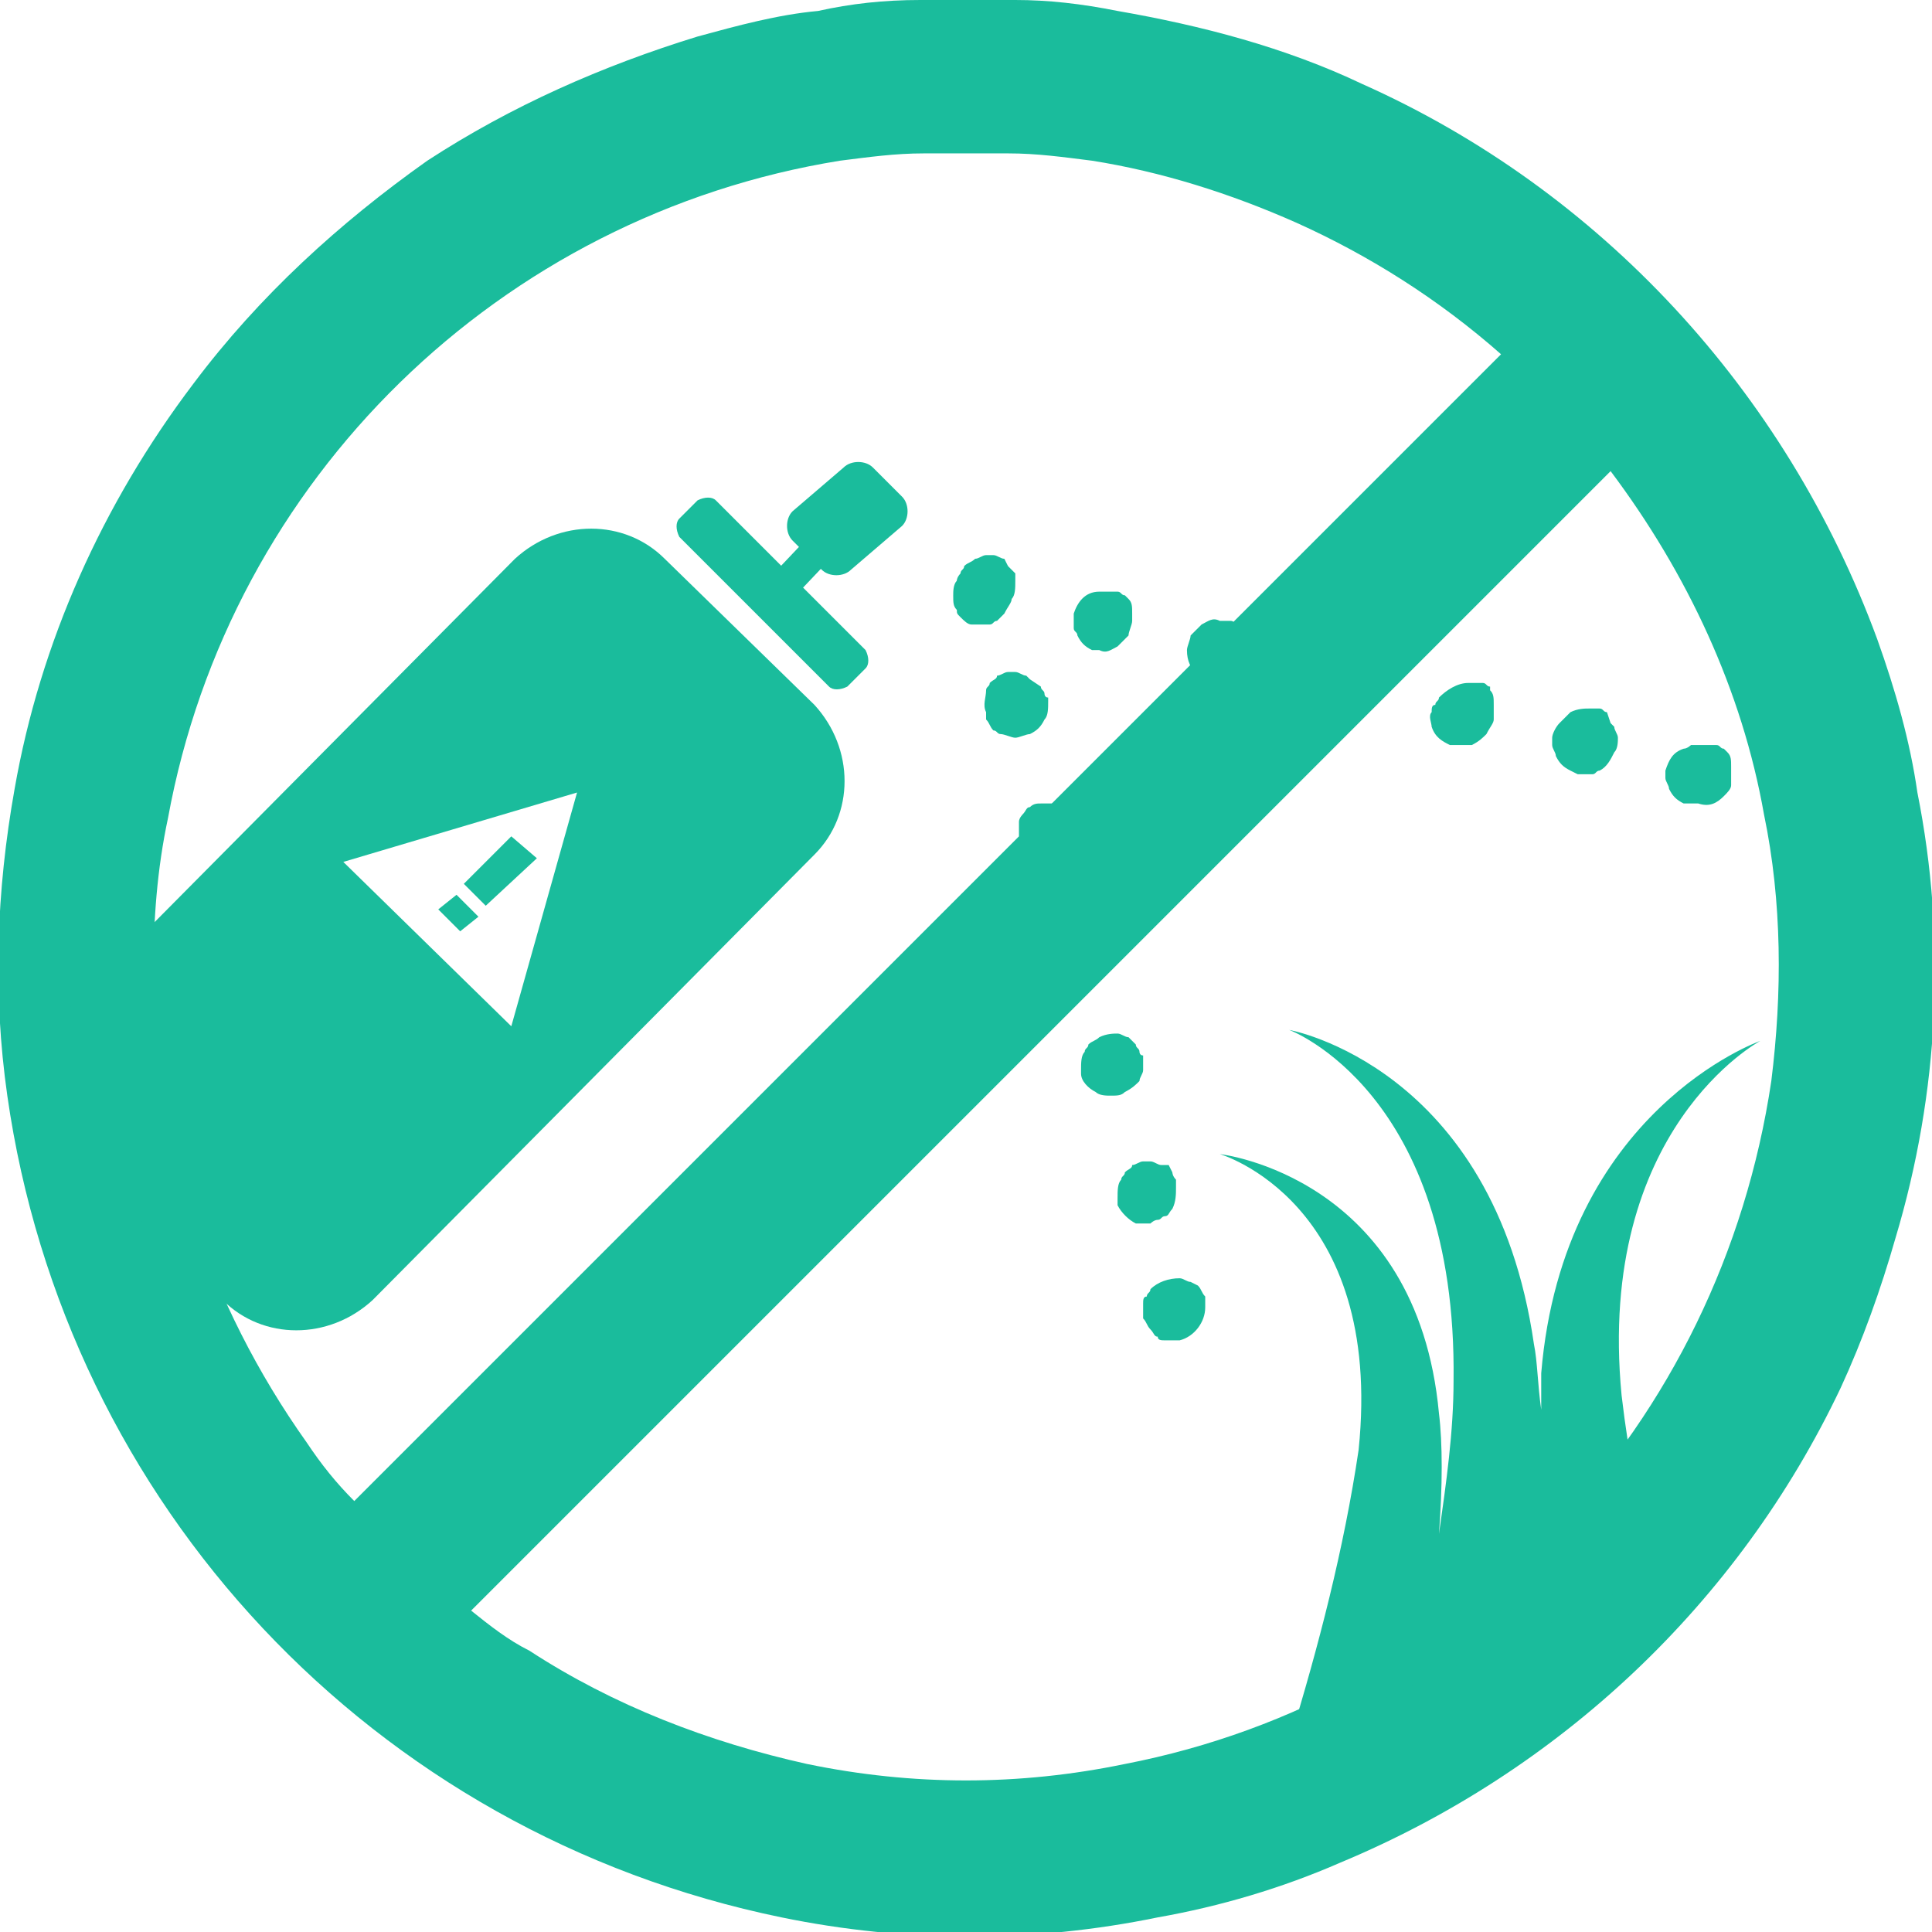<?xml version="1.0" encoding="utf-8"?>
<!-- Generator: Adobe Illustrator 21.1.0, SVG Export Plug-In . SVG Version: 6.00 Build 0)  -->
<svg version="1.1" id="Layer_1" xmlns="http://www.w3.org/2000/svg" xmlns:xlink="http://www.w3.org/1999/xlink" x="0px" y="0px"
	 viewBox="0 0 52.9 52.9" style="enable-background:new 0 0 52.9 52.9;" xml:space="preserve">
<style type="text/css">
	.st0{fill:#1ABC9C;}
</style>
<title>no_herbicides</title>
<g id="Layer_2">
	<g id="Layer_1-2">
		<path class="st0" d="M26.5,0c0.4,0,0.9,0,1.3,0c0.9,0,1.8,0.1,2.8,0.3c2.3,0.4,4.6,1,6.7,2c6.5,2.9,11.6,8.4,14.1,15.2
			c0.5,1.4,0.9,2.8,1.1,4.2c0.8,4,0.6,8.2-0.6,12.2c-0.4,1.4-0.9,2.8-1.5,4.1c-2.8,5.9-7.7,10.5-13.7,13c-1.6,0.7-3.3,1.2-5,1.5
			c-3.4,0.7-6.9,0.7-10.3,0C10.2,50.2,1.8,41.2,0.2,30c-0.4-2.8-0.3-5.6,0.2-8.4c0.7-4,2.4-7.8,4.9-11.1c1.8-2.4,4-4.4,6.4-6.1
			C14,2.9,16.5,1.8,19.1,1c1.1-0.3,2.2-0.6,3.3-0.7c0.9-0.2,1.8-0.3,2.8-0.3c0.4,0,0.8,0,1.3,0H26.5L26.5,0z M44.1,12.9L12.9,44.1
			c0.5,0.4,1,0.8,1.6,1.1c2.3,1.5,4.9,2.5,7.6,3.1c2.9,0.6,5.8,0.6,8.7,0c9.3-1.8,16.3-9.3,17.7-18.7c0.3-2.4,0.3-4.9-0.2-7.3
			C47.7,18.9,46.2,15.7,44.1,12.9L44.1,12.9z M41.1,9.7c-1.7-1.5-3.6-2.7-5.6-3.6c-1.8-0.8-3.7-1.4-5.6-1.7
			c-0.8-0.1-1.5-0.2-2.3-0.2h-1.1h-0.1h-1.1c-0.8,0-1.5,0.1-2.3,0.2C13.7,5.9,6.3,13.1,4.6,22.4c-0.3,1.4-0.4,2.8-0.4,4.2
			c0,4.6,1.5,9.1,4.2,12.9c0.4,0.6,0.8,1.1,1.3,1.6L41.1,9.7L41.1,9.7z"/>
		<path class="st0" d="M24.7,14.4c0.2-0.2,0.2-0.6,0-0.8c0,0,0,0,0,0l-0.8-0.8c-0.2-0.2-0.6-0.2-0.8,0c0,0,0,0,0,0L21.7,14
			c-0.2,0.2-0.2,0.6,0,0.8c0,0,0,0,0,0l0.8,0.8c0.2,0.2,0.6,0.2,0.8,0c0,0,0,0,0,0L24.7,14.4L24.7,14.4z"/>
		<path class="st0" d="M23.4,14.6c0.1-0.1,0.1-0.2,0-0.3l-0.3-0.3c-0.1-0.1-0.2-0.1-0.3,0L21,15.9c-0.1,0.1-0.1,0.2,0,0.3l0.3,0.3
			c0.1,0.1,0.2,0.1,0.3,0L23.4,14.6z"/>
		<path class="st0" d="M23.7,18.3c0.1-0.1,0.1-0.3,0-0.5c0,0,0,0,0,0l-4.1-4.1c-0.1-0.1-0.3-0.1-0.5,0c0,0,0,0,0,0l-0.5,0.5
			c-0.1,0.1-0.1,0.3,0,0.5c0,0,0,0,0,0l4.1,4.1c0.1,0.1,0.3,0.1,0.5,0c0,0,0,0,0,0L23.7,18.3z"/>
		<path class="st0" d="M22.3,23.4c1.1-1.1,1.1-2.9,0-4.1c0,0,0,0,0,0l-4.1-4c-1.1-1.1-2.9-1.1-4.1,0c0,0,0,0,0,0L2,27.5
			c-1.1,1.1-1.1,2.9,0,4.1c0,0,0,0,0,0l4.1,4c1.1,1.1,2.9,1.1,4.1,0c0,0,0,0,0,0L22.3,23.4z M15.8,21.7L14,28.1l-4.6-4.5L15.8,21.7z
			"/>
		<path class="st0" d="M27.6,15.6L27.6,15.6c0.1,0.1,0.1,0.2,0.1,0.4c0,0.1,0,0.3,0,0.4c0,0.1-0.1,0.2-0.2,0.4
			c-0.1,0.1-0.1,0.1-0.2,0.2c-0.1,0-0.1,0.1-0.2,0.1c-0.1,0-0.2,0-0.3,0h-0.1l0,0h-0.1c-0.1,0-0.2-0.1-0.3-0.2
			c-0.1-0.1-0.1-0.1-0.1-0.2c-0.1-0.1-0.1-0.2-0.1-0.4c0-0.1,0-0.3,0.1-0.4c0.1-0.2,0.2-0.3,0.4-0.4c0.2-0.1,0.3-0.2,0.5-0.1h0.1
			l0,0h0.1c0.1,0,0.1,0.1,0.2,0.1l0.1,0.1L27.6,15.6L27.6,15.6z M30.9,16.4L30.9,16.4c0.1,0.1,0.1,0.2,0.1,0.4c0,0.1,0,0.2,0,0.2
			c0,0.1-0.1,0.3-0.1,0.4c-0.1,0.1-0.2,0.2-0.3,0.3c-0.2,0.1-0.3,0.2-0.5,0.1h-0.1l0,0l-0.1,0c-0.2-0.1-0.3-0.2-0.4-0.4
			c0-0.1-0.1-0.1-0.1-0.2c0-0.1,0-0.3,0-0.4c0.1-0.3,0.3-0.6,0.7-0.6c0.1,0,0.2,0,0.3,0h0.1l0,0l0.1,0c0.1,0,0.1,0.1,0.2,0.1
			l0.1,0.1L30.9,16.4L30.9,16.4z M34.2,17.2L34.2,17.2c0.1,0.1,0.1,0.2,0.1,0.4c0,0.1,0,0.3,0,0.4c0,0.1-0.1,0.2-0.2,0.4
			c-0.1,0.1-0.1,0.1-0.2,0.2c-0.1,0-0.1,0.1-0.2,0.1c-0.1,0-0.2,0-0.3,0h-0.2l0,0h-0.1c-0.1,0-0.2-0.1-0.3-0.2
			c-0.2-0.2-0.3-0.4-0.3-0.7c0-0.1,0.1-0.3,0.1-0.4c0.1-0.1,0.2-0.2,0.3-0.3c0.2-0.1,0.3-0.2,0.5-0.1h0.2l0,0h0.1
			c0.1,0,0.1,0.1,0.2,0.1l0.1,0.1L34.2,17.2L34.2,17.2z M37.5,18.1L37.5,18.1c0.1,0.1,0.1,0.2,0.1,0.4c0,0.1,0,0.2,0,0.2
			c0,0.1-0.1,0.3-0.1,0.4c-0.1,0.1-0.2,0.2-0.3,0.3c-0.1,0-0.1,0.1-0.2,0.1c-0.1,0-0.2,0-0.3,0h-0.2l0,0h-0.1
			c-0.1,0-0.2-0.1-0.3-0.2c-0.1-0.1-0.2-0.2-0.2-0.3c0-0.1-0.1-0.3,0-0.4c0-0.1,0-0.2,0.1-0.2c0-0.1,0.1-0.1,0.1-0.2
			c0.1-0.1,0.1-0.2,0.2-0.2c0.2-0.1,0.3-0.2,0.5-0.1H37l0,0H37c0.1,0,0.1,0.1,0.2,0.1l0.1,0.1L37.5,18.1z M40.8,18.9L40.8,18.9
			c0.1,0.1,0.1,0.2,0.1,0.4c0,0.1,0,0.3,0,0.4c0,0.1-0.1,0.2-0.2,0.4c-0.1,0.1-0.2,0.2-0.4,0.3c-0.1,0-0.2,0-0.3,0h-0.2l0,0h-0.1
			c-0.2-0.1-0.4-0.2-0.5-0.5c0-0.1-0.1-0.3,0-0.4c0-0.1,0-0.2,0.1-0.2c0-0.1,0.1-0.1,0.1-0.2c0.2-0.2,0.5-0.4,0.8-0.4h0.2l0,0l0.2,0
			c0.1,0,0.1,0.1,0.2,0.1L40.8,18.9L40.8,18.9z M44.1,19.8c0,0,0.1,0.1,0.1,0.1c0,0.1,0.1,0.2,0.1,0.3c0,0.1,0,0.3-0.1,0.4
			c-0.1,0.2-0.2,0.4-0.4,0.5c-0.1,0-0.1,0.1-0.2,0.1c-0.1,0-0.2,0-0.3,0h-0.1l0,0L43,21.1c-0.2-0.1-0.3-0.2-0.4-0.4
			c0-0.1-0.1-0.2-0.1-0.3c0-0.1,0-0.2,0-0.2c0-0.1,0.1-0.3,0.2-0.4c0.1-0.1,0.2-0.2,0.3-0.3c0.2-0.1,0.4-0.1,0.5-0.1h0.1l0,0l0.2,0
			c0.1,0,0.1,0.1,0.2,0.1L44.1,19.8L44.1,19.8L44.1,19.8z M47.3,20.6L47.3,20.6c0.1,0.1,0.1,0.2,0.1,0.4c0,0.2,0,0.3,0,0.5
			c0,0.1-0.1,0.2-0.2,0.3c-0.2,0.2-0.4,0.3-0.7,0.2h-0.2l0,0l-0.2,0c-0.2-0.1-0.3-0.2-0.4-0.4c0-0.1-0.1-0.2-0.1-0.3
			c0-0.1,0-0.2,0-0.2c0.1-0.3,0.2-0.5,0.5-0.6c0.1,0,0.2-0.1,0.2-0.1c0.1,0,0.2,0,0.3,0h0.1l0,0H47c0.1,0,0.1,0.1,0.2,0.1L47.3,20.6
			L47.3,20.6L47.3,20.6z"/>
		<path class="st0" d="M32.8,35.2c0.1,0.1,0.1,0.2,0.2,0.3v0.1l0,0c0,0,0,0.1,0,0.2c0,0.4-0.3,0.8-0.7,0.9c-0.1,0-0.3,0-0.4,0
			c-0.1,0-0.2,0-0.2-0.1c-0.1,0-0.1-0.1-0.2-0.2c-0.1-0.1-0.1-0.2-0.2-0.3V36l0,0V36c0-0.1,0-0.2,0-0.3c0-0.1,0-0.2,0.1-0.2
			c0-0.1,0.1-0.1,0.1-0.2c0.2-0.2,0.5-0.3,0.8-0.3c0.1,0,0.2,0.1,0.3,0.1L32.8,35.2L32.8,35.2L32.8,35.2z M32,31.9L32,31.9l0.1,0.2
			c0,0,0,0.1,0.1,0.2l0,0c0,0,0,0.1,0,0.2c0,0.2,0,0.4-0.1,0.6c-0.1,0.1-0.1,0.2-0.2,0.2c-0.1,0-0.1,0.1-0.2,0.1
			c-0.1,0-0.2,0.1-0.2,0.1c-0.1,0-0.3,0-0.4,0c-0.2-0.1-0.4-0.3-0.5-0.5v-0.1l0,0v-0.1c0-0.2,0-0.4,0.1-0.5c0-0.1,0.1-0.1,0.1-0.2
			c0.1-0.1,0.2-0.1,0.2-0.2c0.1,0,0.2-0.1,0.3-0.1c0.1,0,0.2,0,0.2,0c0.1,0,0.2,0.1,0.3,0.1L32,31.9L32,31.9L32,31.9z M31.1,28.6
			L31.1,28.6c0,0.1,0.1,0.1,0.1,0.2c0,0,0,0.1,0.1,0.1l0,0v0.1c0,0.1,0,0.2,0,0.3c0,0.1-0.1,0.2-0.1,0.3c-0.1,0.1-0.2,0.2-0.4,0.3
			c-0.1,0.1-0.2,0.1-0.4,0.1c-0.1,0-0.3,0-0.4-0.1c-0.2-0.1-0.4-0.3-0.4-0.5l0,0v-0.1c0-0.2,0-0.4,0.1-0.5c0-0.1,0.1-0.1,0.1-0.2
			c0.1-0.1,0.2-0.1,0.3-0.2c0.2-0.1,0.4-0.1,0.5-0.1c0.1,0,0.2,0.1,0.3,0.1l0.1,0.1L31.1,28.6L31.1,28.6z M30.2,25.4L30.2,25.4
			c0,0.1,0.1,0.1,0.1,0.2c0,0,0,0.1,0,0.1l0,0c0,0.1,0,0.1,0,0.2c0,0.2,0,0.4-0.1,0.5c-0.1,0.1-0.1,0.2-0.2,0.2
			c-0.1,0.1-0.2,0.1-0.4,0.2c-0.1,0-0.3,0-0.4,0c-0.2,0-0.3-0.1-0.4-0.2c-0.1-0.1-0.1-0.2-0.2-0.3v-0.1l0,0c0,0,0-0.1,0-0.1
			c0-0.1,0-0.2,0-0.3c0-0.1,0.1-0.2,0.1-0.2c0-0.1,0.1-0.1,0.1-0.2c0.1-0.1,0.1-0.1,0.2-0.1c0.1,0,0.2-0.1,0.3-0.1
			c0.1,0,0.2,0,0.3,0c0.1,0,0.2,0.1,0.3,0.1h0.1L30.2,25.4L30.2,25.4z M29.4,22.1c0,0,0.1,0.1,0.1,0.1c0,0,0.1,0.1,0.1,0.1v0.1l0,0
			v0.1c0,0.2,0,0.4-0.1,0.5c-0.1,0.2-0.4,0.4-0.6,0.5c-0.1,0-0.2,0-0.2,0c-0.1,0-0.2,0-0.3-0.1c-0.2-0.1-0.3-0.2-0.4-0.4
			c0,0,0-0.1-0.1-0.1l0,0c0,0,0-0.1,0-0.1c0-0.1,0-0.2,0-0.3c0-0.1,0.1-0.2,0.1-0.2c0.1-0.1,0.1-0.2,0.2-0.2
			c0.1-0.1,0.2-0.1,0.3-0.1c0.1,0,0.2,0,0.2,0c0.1,0,0.2,0,0.2,0c0.1,0,0.2,0.1,0.3,0.1h0.1L29.4,22.1L29.4,22.1z M28.5,18.8
			L28.5,18.8c0,0.1,0.1,0.1,0.1,0.2c0,0,0,0.1,0.1,0.1l0,0c0,0,0,0.1,0,0.1c0,0.2,0,0.4-0.1,0.5c-0.1,0.2-0.2,0.3-0.4,0.4
			c-0.1,0-0.3,0.1-0.4,0.1c-0.1,0-0.3-0.1-0.4-0.1c-0.1,0-0.1-0.1-0.2-0.1c-0.1-0.1-0.1-0.2-0.2-0.3v-0.1l0,0v-0.1
			c-0.1-0.2,0-0.4,0-0.6c0-0.1,0.1-0.1,0.1-0.2c0.1-0.1,0.2-0.1,0.2-0.2c0.1,0,0.2-0.1,0.3-0.1c0.1,0,0.2,0,0.2,0
			c0.1,0,0.2,0.1,0.3,0.1l0.1,0.1L28.5,18.8L28.5,18.8z M27.6,15.5c0,0,0.1,0.1,0.1,0.1c0,0,0.1,0.1,0.1,0.1v0.1l0,0
			c0,0,0,0.1,0,0.1c0,0.2,0,0.4-0.1,0.5c-0.1,0.1-0.2,0.2-0.3,0.3C27.2,16.9,27.1,17,27,17c-0.1,0-0.2,0-0.2,0
			c-0.3,0-0.5-0.2-0.6-0.5v-0.1l0,0c0-0.1,0-0.1,0-0.2c0-0.1,0-0.2,0-0.3c0-0.1,0.1-0.2,0.1-0.2c0-0.1,0.1-0.1,0.1-0.2
			c0.1-0.1,0.2-0.1,0.3-0.2c0.1,0,0.2-0.1,0.3-0.1c0.1,0,0.2,0,0.2,0c0.1,0,0.2,0.1,0.3,0.1L27.6,15.5L27.6,15.5L27.6,15.5z"/>
		<path class="st0" d="M14.7,23.5L14,22.9l-1.3,1.3l0.6,0.6L14.7,23.5z"/>
		<path class="st0" d="M13.1,25.1l-0.6-0.6L12,24.9l0.6,0.6L13.1,25.1z"/>
		<path class="st0" d="M35.3,47.7c0.8-2.6,1.5-5.3,1.9-8c0.7-6.8-3.8-8.1-3.8-8.1s5.4,0.6,6,7.1c0.1,0.8,0.1,2,0,3.3
			c0.2-1.4,0.4-2.8,0.4-4.2c0.1-7.9-4.5-9.6-4.5-9.6s5.6,1,6.7,8.6c0.1,0.5,0.1,1.1,0.2,1.8c0-0.4,0-0.7,0-1c0.6-7.2,6-9.1,6-9.1
			s-4.5,2.4-3.8,9.7c0.2,1.7,0.5,3.3,1,4.9L35.3,47.7z"/>
	</g>
</g>
</svg>
